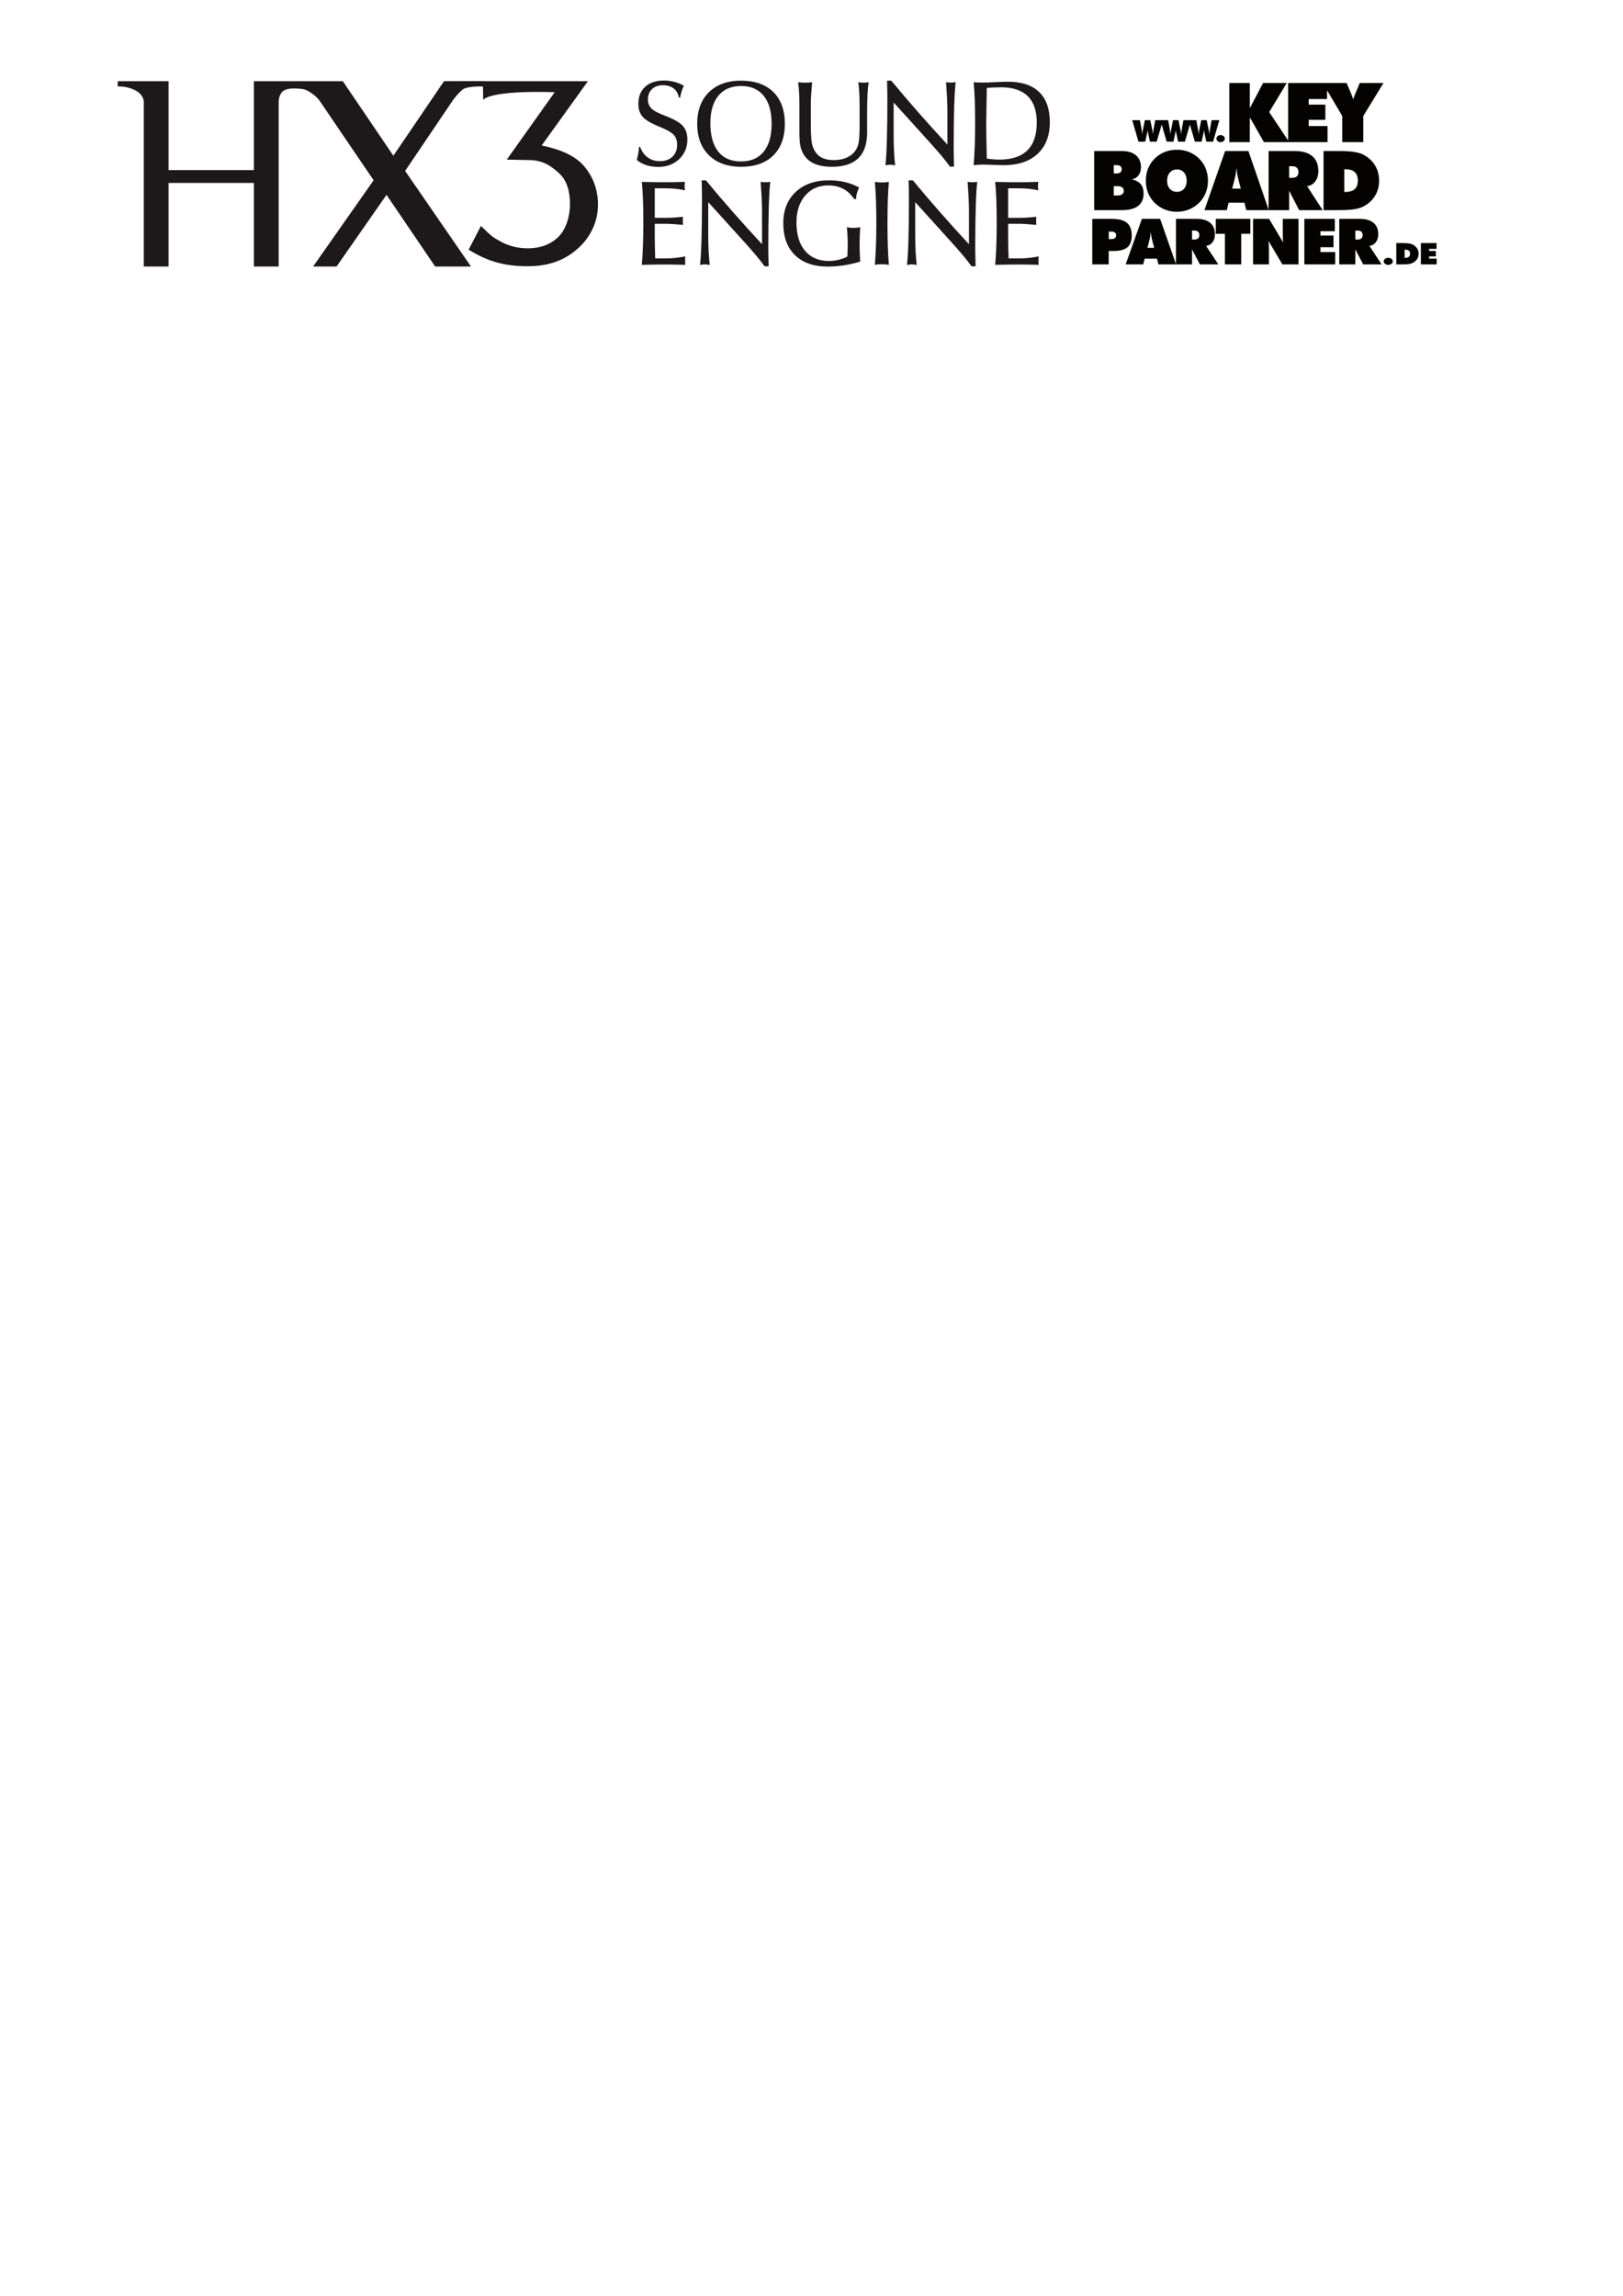 <?xml version="1.0" encoding="UTF-8" standalone="no"?>
<!-- Created with Inkscape (http://www.inkscape.org/) -->

<svg
   xmlns:dc="http://purl.org/dc/elements/1.1/"
   xmlns:cc="http://creativecommons.org/ns#"
   xmlns:rdf="http://www.w3.org/1999/02/22-rdf-syntax-ns#"
   xmlns:svg="http://www.w3.org/2000/svg"
   xmlns="http://www.w3.org/2000/svg"
   xmlns:sodipodi="http://sodipodi.sourceforge.net/DTD/sodipodi-0.dtd"
   xmlns:inkscape="http://www.inkscape.org/namespaces/inkscape"
   id="svg3969"
   version="1.1"
   inkscape:version="0.48.4 r9939"
   width="744.095"
   height="1052.362"
   xml:space="preserve"
   sodipodi:docname="HX3_kbp_logo.pdf"><defs
     id="defs3973"><clipPath
       clipPathUnits="userSpaceOnUse"
       id="clipPath3983"><path
         d="m 0,841.89 595.276,0 L 595.276,0 0,0 0,841.89 z"
         id="path3985" /></clipPath></defs><sodipodi:namedview
     pagecolor="#ffffff"
     bordercolor="#666666"
     borderopacity="1"
     objecttolerance="10"
     gridtolerance="10"
     guidetolerance="10"
     inkscape:pageopacity="0"
     inkscape:pageshadow="2"
     inkscape:window-width="1458"
     inkscape:window-height="1011"
     id="namedview3971"
     showgrid="false"
     inkscape:zoom="1.7940585"
     inkscape:cx="354.75232"
     inkscape:cy="979.97099"
     inkscape:window-x="0"
     inkscape:window-y="0"
     inkscape:window-maximized="0"
     inkscape:current-layer="g3977" /><g
     id="g3977"
     inkscape:groupmode="layer"
     inkscape:label="HX3_kbp_logo"
     transform="matrix(1.25,0,0,-1.25,0,1052.362)"><g
       id="g3979"><g
         id="g3981"
         clip-path="url(#clipPath3983)"><path
           d="m 234.374,787.99 0.379,0.088 c 0.619,-1.697 1.553,-3.002 2.804,-3.915 1.252,-0.914 2.735,-1.371 4.451,-1.371 1.941,0 3.483,0.543 4.63,1.632 1.145,1.088 1.719,2.545 1.719,4.372 0,1.479 -0.401,2.677 -1.203,3.591 -0.801,0.912 -2.573,1.926 -5.315,3.044 -3.022,1.204 -5.062,2.409 -6.116,3.622 -1.056,1.211 -1.583,2.795 -1.583,4.752 0,2.671 0.833,4.761 2.501,6.278 1.666,1.515 3.962,2.273 6.886,2.273 2.601,0 5.027,-0.63 7.277,-1.892 0.012,0 0.021,-0.007 0.021,-0.023 -0.338,-0.696 -0.618,-1.403 -0.844,-2.12 -0.227,-0.719 -0.408,-1.462 -0.549,-2.231 l -0.422,0 c -0.281,1.466 -0.928,2.59 -1.941,3.374 -1.012,0.782 -2.34,1.174 -3.986,1.174 -1.645,0 -2.962,-0.48 -3.954,-1.435 -0.991,-0.958 -1.488,-2.222 -1.488,-3.787 0,-1.335 0.42,-2.427 1.255,-3.273 0.837,-0.849 2.507,-1.746 5.009,-2.687 3.277,-1.248 5.463,-2.499 6.56,-3.753 1.098,-1.254 1.645,-2.92 1.645,-4.994 0,-2.885 -1.005,-5.276 -3.015,-7.176 -2.011,-1.901 -4.571,-2.852 -7.678,-2.852 -1.618,0 -3.089,0.218 -4.418,0.653 -1.329,0.435 -2.478,1.08 -3.449,1.936 0.225,0.753 0.408,1.527 0.549,2.318 0.14,0.789 0.231,1.59 0.275,2.402"
           style="fill:#1d191b;fill-opacity:1;fill-rule:nonzero;stroke:none"
           id="path3987" /><path
           d="m 271.79,810.355 c -3.572,0 -6.339,-1.186 -8.3,-3.558 -1.962,-2.37 -2.942,-5.724 -2.942,-10.061 0,-4.554 0.963,-8.034 2.89,-10.443 1.925,-2.406 4.71,-3.611 8.352,-3.611 3.598,0 6.371,1.194 8.311,3.58 1.939,2.385 2.91,5.795 2.91,10.234 0,4.453 -0.971,7.876 -2.91,10.268 -1.94,2.393 -4.713,3.591 -8.311,3.591 m 0.042,-29.629 c -4.991,0 -8.925,1.408 -11.802,4.23 -2.876,2.822 -4.312,6.668 -4.312,11.54 0,4.903 1.434,8.763 4.303,11.585 2.869,2.821 6.791,4.23 11.769,4.23 5.074,0 9.023,-1.384 11.844,-4.155 2.818,-2.768 4.226,-6.655 4.226,-11.66 0,-4.945 -1.408,-8.808 -4.226,-11.595 -2.821,-2.786 -6.753,-4.175 -11.802,-4.175"
           style="fill:#1d191b;fill-opacity:1;fill-rule:nonzero;stroke:none"
           id="path3989" /><path
           d="m 292.732,811.747 c 0.38,-0.059 0.785,-0.102 1.213,-0.13 0.43,-0.031 0.882,-0.045 1.36,-0.045 0.48,0 0.929,0.014 1.351,0.045 0.421,0.028 0.823,0.071 1.201,0.13 -0.154,-1.857 -0.272,-3.409 -0.345,-4.656 -0.08,-1.246 -0.117,-2.27 -0.117,-3.067 l 0,-7.832 c 0,-2.118 0.059,-3.84 0.179,-5.166 0.118,-1.328 0.306,-2.324 0.559,-2.991 0.647,-1.696 1.58,-2.931 2.804,-3.698 1.224,-0.77 2.861,-1.154 4.915,-1.154 1.492,0 2.836,0.213 4.04,0.642 1.203,0.428 2.23,1.064 3.089,1.904 0.829,0.825 1.418,1.861 1.772,3.099 0.35,1.239 0.526,3.384 0.526,6.43 l 0,0.977 0,6.505 c 0,1.944 -0.037,3.626 -0.117,5.046 -0.075,1.422 -0.199,2.743 -0.366,3.961 0.295,-0.059 0.598,-0.102 0.906,-0.13 0.308,-0.031 0.639,-0.045 0.99,-0.045 0.367,0 0.707,0.014 1.024,0.045 0.317,0.028 0.608,0.071 0.877,0.13 -0.186,-1.277 -0.322,-2.81 -0.412,-4.601 -0.093,-1.792 -0.139,-3.87 -0.139,-6.235 l 0,-7.612 c 0,-4.193 -1.077,-7.334 -3.237,-9.431 -2.159,-2.096 -5.388,-3.142 -9.69,-3.142 -2.546,0 -4.673,0.37 -6.382,1.108 -1.71,0.739 -3.02,1.857 -3.934,3.351 -0.574,0.913 -0.986,1.959 -1.233,3.133 -0.248,1.174 -0.368,2.965 -0.368,5.371 l 0,1.524 0,8.876 c 0,1.407 -0.04,2.745 -0.117,4.015 -0.078,1.268 -0.193,2.481 -0.349,3.643"
           style="fill:#1d191b;fill-opacity:1;fill-rule:nonzero;stroke:none"
           id="path3991" /><path
           d="m 324.749,781.27 c 0.24,2.13 0.42,5.243 0.538,9.332 0.119,4.089 0.181,9.071 0.181,14.944 0,1.016 -0.012,2.089 -0.033,3.22 -0.021,1.131 -0.051,2.315 -0.094,3.545 l 1.561,0 c 3.271,-3.958 6.625,-7.888 10.061,-11.789 3.435,-3.902 6.94,-7.781 10.523,-11.64 l 0,12.161 c 0,1.48 -0.047,3.117 -0.138,4.916 -0.09,1.799 -0.212,3.727 -0.368,5.788 0.29,-0.044 0.591,-0.078 0.902,-0.099 0.312,-0.02 0.611,-0.031 0.902,-0.031 0.32,0 0.623,0.011 0.914,0.037 0.288,0.027 0.565,0.057 0.825,0.093 -0.224,-1.596 -0.404,-4.501 -0.538,-8.708 -0.131,-4.208 -0.201,-9.384 -0.201,-15.522 0,-0.668 0.012,-1.556 0.033,-2.666 0.021,-1.111 0.053,-2.465 0.094,-4.061 l -1.475,-0.023 c -0.97,1.336 -2.077,2.747 -3.323,4.233 -1.245,1.486 -2.875,3.332 -4.886,5.536 l -12.46,13.771 0,-12.118 c 0,-2.073 0.046,-4.015 0.135,-5.819 0.092,-1.807 0.23,-3.506 0.412,-5.1 -0.324,0.071 -0.637,0.125 -0.94,0.162 -0.301,0.036 -0.591,0.053 -0.874,0.053 -0.266,0 -0.542,-0.017 -0.821,-0.053 -0.283,-0.037 -0.591,-0.091 -0.93,-0.162"
           style="fill:#1d191b;fill-opacity:1;fill-rule:nonzero;stroke:none"
           id="path3993" /><path
           d="m 361.934,783.727 c 0.943,-0.131 1.793,-0.225 2.552,-0.282 0.759,-0.06 1.45,-0.088 2.066,-0.088 4.545,0 7.963,1.135 10.263,3.405 2.298,2.27 3.449,5.666 3.449,10.191 0,4.28 -1.105,7.502 -3.313,9.67 -2.208,2.169 -5.469,3.252 -9.787,3.252 -0.873,0 -1.736,-0.019 -2.593,-0.053 -0.859,-0.037 -1.737,-0.098 -2.637,-0.185 -0.028,-1.696 -0.062,-3.88 -0.106,-6.55 -0.069,-3.887 -0.105,-6.083 -0.105,-6.591 0,-1.129 0.012,-2.637 0.044,-4.514 0.026,-1.877 0.082,-4.631 0.167,-8.255 m -4.829,-2.416 c 0.181,2.176 0.317,4.522 0.413,7.038 0.089,2.517 0.135,5.232 0.135,8.147 0,3.264 -0.042,6.121 -0.127,8.571 -0.085,2.451 -0.225,4.673 -0.421,6.659 0.619,-0.03 1.213,-0.057 1.781,-0.078 0.568,-0.019 1.115,-0.031 1.634,-0.031 0.928,0 2.418,0.048 4.46,0.151 2.048,0.102 3.626,0.153 4.738,0.153 5.005,0 8.811,-1.259 11.42,-3.776 2.608,-2.516 3.912,-6.202 3.912,-11.06 0,-4.961 -1.488,-8.829 -4.472,-11.608 -2.981,-2.776 -7.149,-4.166 -12.508,-4.166 -0.813,0 -2.065,0.038 -3.752,0.112 -1.686,0.07 -2.967,0.108 -3.839,0.108 -0.52,0 -1.054,-0.019 -1.602,-0.053 -0.55,-0.039 -1.141,-0.093 -1.772,-0.167"
           style="fill:#1d191b;fill-opacity:1;fill-rule:nonzero;stroke:none"
           id="path3995" /><path
           d="m 235.406,744.765 c 0.182,2.175 0.321,4.52 0.411,7.037 0.092,2.516 0.138,5.232 0.138,8.147 0,3.261 -0.042,6.121 -0.125,8.571 -0.087,2.451 -0.227,4.67 -0.424,6.657 1.419,-0.031 2.809,-0.055 4.17,-0.075 1.363,-0.023 2.704,-0.034 4.025,-0.034 1.347,0 2.656,0.011 3.927,0.034 1.271,0.02 2.503,0.052 3.697,0.098 -0.042,-0.263 -0.074,-0.516 -0.094,-0.762 -0.024,-0.248 -0.032,-0.5 -0.032,-0.762 0,-0.233 0.008,-0.482 0.032,-0.75 0.02,-0.268 0.052,-0.548 0.094,-0.839 -1.024,0.248 -2.123,0.431 -3.294,0.556 -1.173,0.123 -2.439,0.187 -3.801,0.187 l -3.979,0 0,-6.224 0,-4.59 4.359,0 c 0.911,0 1.861,0.032 2.852,0.097 0.988,0.067 2.037,0.164 3.146,0.293 -0.044,-0.302 -0.067,-0.553 -0.073,-0.749 -0.008,-0.195 -0.011,-0.387 -0.011,-0.577 0,-0.29 0.021,-0.763 0.063,-1.414 l 0,-0.24 c -1.404,0.132 -2.61,0.23 -3.619,0.294 -1.012,0.065 -1.84,0.099 -2.485,0.099 l -4.232,0 0,-4.721 c 0,-1.017 0.015,-2.204 0.044,-3.567 0.028,-1.364 0.068,-2.829 0.125,-4.396 l 3.936,0 c 1.165,0 2.341,0.062 3.526,0.185 1.186,0.124 2.383,0.309 3.591,0.554 -0.043,-0.187 -0.068,-0.39 -0.074,-0.607 -0.007,-0.219 -0.01,-0.544 -0.01,-0.979 0,-0.435 0.006,-0.759 0.021,-0.97 0.012,-0.208 0.027,-0.393 0.041,-0.553 -1.193,0.043 -2.426,0.077 -3.696,0.097 -1.27,0.022 -2.581,0.034 -3.928,0.034 -1.334,0 -2.693,-0.012 -4.075,-0.034 -1.383,-0.02 -2.8,-0.054 -4.246,-0.097"
           style="fill:#1d191b;fill-opacity:1;fill-rule:nonzero;stroke:none"
           id="path3997" /><path
           d="m 256.752,744.721 c 0.239,2.133 0.418,5.243 0.537,9.333 0.118,4.091 0.18,9.07 0.18,14.943 0,1.017 -0.011,2.09 -0.033,3.222 -0.02,1.13 -0.052,2.312 -0.093,3.547 l 1.559,0 c 3.274,-3.962 6.628,-7.891 10.063,-11.791 3.434,-3.903 6.94,-7.782 10.523,-11.639 l 0,12.159 c 0,1.482 -0.047,3.118 -0.138,4.918 -0.09,1.8 -0.213,3.727 -0.368,5.787 0.289,-0.046 0.592,-0.078 0.9,-0.098 0.315,-0.023 0.613,-0.034 0.903,-0.034 0.319,0 0.623,0.013 0.914,0.039 0.29,0.024 0.567,0.057 0.826,0.093 -0.225,-1.598 -0.404,-4.501 -0.539,-8.708 -0.131,-4.211 -0.2,-9.385 -0.2,-15.524 0,-0.666 0.012,-1.556 0.033,-2.666 0.021,-1.111 0.053,-2.462 0.095,-4.06 l -1.476,-0.022 c -0.971,1.336 -2.078,2.744 -3.325,4.233 -1.244,1.485 -2.873,3.331 -4.885,5.535 l -12.461,13.77 0,-12.116 c 0,-2.075 0.047,-4.014 0.138,-5.821 0.09,-1.804 0.228,-3.507 0.41,-5.1 -0.323,0.071 -0.635,0.127 -0.938,0.163 -0.302,0.037 -0.594,0.054 -0.875,0.054 -0.268,0 -0.541,-0.017 -0.822,-0.054 -0.282,-0.036 -0.592,-0.092 -0.928,-0.163"
           style="fill:#1d191b;fill-opacity:1;fill-rule:nonzero;stroke:none"
           id="path3999" /><path
           d="m 315.491,745.938 c -2.082,-0.61 -4.114,-1.062 -6.096,-1.358 -1.984,-0.298 -3.911,-0.446 -5.78,-0.446 -5.159,0 -9.171,1.395 -12.033,4.186 -2.86,2.791 -4.292,6.698 -4.292,11.715 0,4.8 1.515,8.623 4.547,11.466 3.029,2.841 7.097,4.263 12.201,4.263 2.15,0 4.155,-0.225 6.01,-0.674 1.856,-0.449 3.543,-1.111 5.062,-1.98 -0.352,-0.668 -0.623,-1.351 -0.812,-2.056 -0.191,-0.704 -0.299,-1.434 -0.325,-2.185 l -0.678,0 c -1.109,1.695 -2.452,2.958 -4.026,3.785 -1.574,0.827 -3.417,1.239 -5.526,1.239 -3.487,0 -6.296,-1.243 -8.427,-3.73 -2.129,-2.487 -3.195,-5.783 -3.195,-9.888 0,-4.422 1.046,-7.875 3.144,-10.354 2.092,-2.48 5.004,-3.722 8.731,-3.722 1.164,0 2.313,0.131 3.439,0.392 1.123,0.263 2.242,0.668 3.354,1.22 0.041,0.725 0.07,1.446 0.094,2.165 0.018,0.716 0.03,1.446 0.03,2.187 0,1.128 -0.024,2.224 -0.073,3.281 -0.05,1.061 -0.124,2.096 -0.222,3.114 0.393,-0.075 0.777,-0.133 1.15,-0.175 0.373,-0.044 0.75,-0.066 1.128,-0.066 0.435,0 0.87,0.022 1.297,0.066 0.429,0.042 0.863,0.1 1.298,0.175 -0.072,-1.221 -0.124,-2.355 -0.159,-3.406 -0.035,-1.052 -0.053,-2.048 -0.053,-2.989 0,-0.96 0.018,-1.95 0.053,-2.972 0.035,-1.022 0.087,-2.106 0.159,-3.253"
           style="fill:#1d191b;fill-opacity:1;fill-rule:nonzero;stroke:none"
           id="path4001" /><path
           d="m 320.89,744.765 c 0.169,2.261 0.298,4.655 0.392,7.177 0.09,2.524 0.136,5.193 0.136,8.007 0,3.175 -0.046,6 -0.136,8.474 -0.094,2.471 -0.223,4.722 -0.392,6.754 0.451,-0.058 0.886,-0.106 1.307,-0.141 0.422,-0.037 0.838,-0.055 1.245,-0.055 0.394,0 0.801,0.017 1.223,0.048 0.423,0.035 0.872,0.084 1.351,0.148 -0.169,-1.885 -0.295,-4.004 -0.379,-6.359 -0.087,-2.355 -0.129,-5.314 -0.129,-8.88 0,-3.145 0.042,-5.95 0.129,-8.415 0.084,-2.461 0.21,-4.715 0.379,-6.758 -0.353,0.073 -0.734,0.127 -1.15,0.163 -0.415,0.035 -0.889,0.053 -1.424,0.053 -0.535,0 -1.007,-0.018 -1.424,-0.053 -0.415,-0.036 -0.789,-0.09 -1.128,-0.163"
           style="fill:#1d191b;fill-opacity:1;fill-rule:nonzero;stroke:none"
           id="path4003" /><path
           d="m 332.659,744.721 c 0.24,2.133 0.419,5.243 0.537,9.333 0.12,4.091 0.181,9.07 0.181,14.943 0,1.017 -0.012,2.09 -0.033,3.222 -0.021,1.13 -0.051,2.312 -0.094,3.547 l 1.562,0 c 3.272,-3.962 6.626,-7.891 10.06,-11.791 3.436,-3.903 6.941,-7.782 10.524,-11.639 l 0,12.159 c 0,1.482 -0.047,3.118 -0.137,4.918 -0.092,1.8 -0.214,3.727 -0.368,5.787 0.288,-0.046 0.59,-0.078 0.9,-0.098 0.313,-0.023 0.611,-0.034 0.902,-0.034 0.32,0 0.623,0.013 0.914,0.039 0.289,0.024 0.565,0.057 0.826,0.093 -0.224,-1.598 -0.405,-4.501 -0.538,-8.708 -0.132,-4.211 -0.201,-9.385 -0.201,-15.524 0,-0.666 0.011,-1.556 0.033,-2.666 0.02,-1.111 0.052,-2.462 0.094,-4.06 l -1.475,-0.022 c -0.97,1.336 -2.077,2.744 -3.325,4.233 -1.245,1.485 -2.873,3.331 -4.885,5.535 l -12.46,13.77 0,-12.116 c 0,-2.075 0.046,-4.014 0.137,-5.821 0.09,-1.804 0.228,-3.507 0.411,-5.1 -0.324,0.071 -0.638,0.127 -0.941,0.163 -0.301,0.037 -0.592,0.054 -0.874,0.054 -0.265,0 -0.542,-0.017 -0.821,-0.054 -0.283,-0.036 -0.591,-0.092 -0.929,-0.163"
           style="fill:#1d191b;fill-opacity:1;fill-rule:nonzero;stroke:none"
           id="path4005" /><path
           d="m 365.013,744.765 c 0.184,2.175 0.32,4.52 0.411,7.037 0.092,2.516 0.139,5.232 0.139,8.147 0,3.261 -0.043,6.121 -0.128,8.571 -0.084,2.451 -0.226,4.67 -0.422,6.657 1.418,-0.031 2.808,-0.055 4.17,-0.075 1.362,-0.023 2.703,-0.034 4.025,-0.034 1.346,0 2.655,0.011 3.929,0.034 1.268,0.02 2.5,0.052 3.693,0.098 -0.042,-0.263 -0.071,-0.516 -0.094,-0.762 -0.021,-0.248 -0.03,-0.5 -0.03,-0.762 0,-0.233 0.009,-0.482 0.03,-0.75 0.023,-0.268 0.052,-0.548 0.094,-0.839 -1.023,0.248 -2.124,0.431 -3.293,0.556 -1.172,0.123 -2.439,0.187 -3.801,0.187 l -3.977,0 0,-6.224 0,-4.59 4.358,0 c 0.911,0 1.862,0.032 2.851,0.097 0.988,0.067 2.038,0.164 3.146,0.293 -0.043,-0.302 -0.065,-0.553 -0.073,-0.749 -0.008,-0.195 -0.012,-0.387 -0.012,-0.577 0,-0.29 0.024,-0.763 0.066,-1.414 l 0,-0.24 c -1.404,0.132 -2.612,0.23 -3.621,0.294 -1.011,0.065 -1.838,0.099 -2.486,0.099 l -4.229,0 0,-4.721 c 0,-1.017 0.013,-2.204 0.042,-3.567 0.029,-1.364 0.069,-2.829 0.127,-4.396 l 3.936,0 c 1.164,0 2.34,0.062 3.526,0.185 1.185,0.124 2.382,0.309 3.589,0.554 -0.043,-0.187 -0.066,-0.39 -0.073,-0.607 -0.008,-0.219 -0.01,-0.544 -0.01,-0.979 0,-0.435 0.006,-0.759 0.021,-0.97 0.011,-0.208 0.026,-0.393 0.042,-0.553 -1.194,0.043 -2.427,0.077 -3.697,0.097 -1.271,0.022 -2.581,0.034 -3.93,0.034 -1.333,0 -2.692,-0.012 -4.075,-0.034 -1.382,-0.02 -2.799,-0.054 -4.244,-0.097"
           style="fill:#1d191b;fill-opacity:1;fill-rule:nonzero;stroke:none"
           id="path4007" /><path
           d="m 214.395,780.767 c -3.284,3.991 -8.957,6.4 -15.73,7.771 l 16.973,23.575 -38.216,0 0.001,0.055 -14.571,-0.055 -18.574,-27.328 -18.541,27.328 -32.607,0 0,-32.599 -31.303,0 0,32.599 -18.626,0 -0.026,-1.947 c 0,0 2.968,0.302 6.245,-1.296 3.324,-1.621 3.324,-4.217 3.324,-4.217 l 0,-60.497 9.083,0 0,30.655 31.303,0 0,-30.655 9.082,0 0,60.497 c 0,0 0,3.19 2.271,4.217 1.279,0.578 2.517,0.582 4.08,0.582 2.312,-0.187 3.059,-0.132 4.657,-1.069 2.655,-1.556 3.821,-3.181 3.821,-3.181 l 19.994,-29.419 -22.191,-31.627 8.591,0 18.329,26.275 17.84,-26.275 13.142,0 -24.155,35.048 17.664,26.134 c 0,0 1.779,2.417 3.49,3.747 1.517,1.183 6.344,1.117 7.404,1.087 l 0.07,-4.871 c 3.967,3.724 26.233,2.776 26.233,2.776 l -17.574,-24.727 8.146,-0.163 c 5.01,0 8.156,-2.152 11.097,-4.897 2.94,-2.747 3.942,-6.832 3.942,-11.377 0,-4.205 -1.44,-9.187 -4.317,-11.946 -2.878,-2.76 -6.604,-4.139 -11.178,-4.139 -3.702,0 -7.07,0.859 -10.105,2.572 -3.032,1.716 -3.032,1.716 -7.07,5.639 l -4.515,-8.729 c 6.691,-4.034 12.51,-6.05 21.69,-6.05 7.778,0 13.724,2.197 18.703,6.801 2.271,2.086 4.012,4.497 5.227,7.229 1.213,2.731 1.82,5.568 1.82,8.515 0,5.32 -1.641,9.975 -4.923,13.962"
           style="fill:#1d191b;fill-opacity:1;fill-rule:nonzero;stroke:none"
           id="path4009" /><path
           d="m 524.161,747.046 0,0.814 2.464,0 0,2.005 -2.464,0 0,0.766 2.717,0 0,2.119 -5.738,0 0,-7.823 5.808,0 0,2.119 -2.787,0 z m -7.461,0.646 c -0.321,-0.244 -0.827,-0.366 -1.522,-0.369 l 0,3.015 0.135,0 c 0.63,0 1.102,-0.124 1.405,-0.373 0.31,-0.247 0.46,-0.625 0.46,-1.134 0,-0.515 -0.16,-0.895 -0.478,-1.139 m 1.319,4.568 c -0.354,0.165 -0.808,0.291 -1.371,0.369 -0.562,0.082 -1.237,0.121 -2.033,0.121 l -2.493,0 0,-7.823 2.266,0 c 0.938,0 1.687,0.039 2.247,0.118 0.558,0.078 1.021,0.203 1.384,0.373 0.747,0.36 1.319,0.832 1.712,1.417 0.396,0.584 0.593,1.25 0.593,1.996 0,0.754 -0.197,1.423 -0.596,2.011 -0.397,0.589 -0.966,1.06 -1.709,1.418 m -7.662,-5.301 c -0.326,0.255 -0.72,0.38 -1.185,0.38 -0.467,0 -0.861,-0.125 -1.185,-0.38 -0.323,-0.25 -0.483,-0.556 -0.483,-0.907 0,-0.355 0.159,-0.657 0.482,-0.91 0.321,-0.252 0.715,-0.377 1.186,-0.377 0.469,0 0.867,0.125 1.187,0.377 0.326,0.253 0.487,0.555 0.487,0.91 0,0.351 -0.164,0.657 -0.489,0.907 m -64.205,44.099 c 0,-0.354 0.147,-0.66 0.443,-0.912 0.294,-0.254 0.656,-0.38 1.087,-0.38 0.43,0 0.793,0.126 1.091,0.38 0.296,0.252 0.443,0.558 0.443,0.912 0,0.356 -0.147,0.66 -0.446,0.914 -0.299,0.253 -0.662,0.379 -1.088,0.379 -0.427,0 -0.789,-0.126 -1.086,-0.379 -0.294,-0.254 -0.444,-0.558 -0.444,-0.914 m -26.106,-1.121 0.591,2.69 c 0.011,0.048 0.025,0.11 0.045,0.19 0.107,0.485 0.166,0.857 0.177,1.116 l 0.104,0 c 0.009,-0.259 0.066,-0.63 0.176,-1.111 0.016,-0.082 0.032,-0.147 0.044,-0.195 l 0.591,-2.69 2.473,0 1.835,6.277 1.829,-6.277 2.475,0 0.592,2.69 c 0.011,0.048 0.024,0.11 0.043,0.19 0.107,0.485 0.166,0.857 0.177,1.116 l 0.102,0 c 0.011,-0.259 0.071,-0.63 0.179,-1.111 0.017,-0.082 0.032,-0.147 0.042,-0.195 l 0.593,-2.69 2.475,0 1.833,6.276 1.829,-6.276 2.473,0 0.593,2.69 c 0.009,0.048 0.025,0.11 0.044,0.19 0.107,0.485 0.165,0.857 0.176,1.116 l 0.105,0 c 0.01,-0.259 0.068,-0.63 0.176,-1.111 0.017,-0.082 0.033,-0.147 0.042,-0.195 l 0.594,-2.69 2.472,0 2.308,7.893 -2.845,0 -0.619,-3.477 c -0.055,-0.307 -0.096,-0.585 -0.124,-0.838 -0.029,-0.254 -0.048,-0.492 -0.054,-0.715 l -0.066,0 c -0.005,0.31 -0.064,0.721 -0.167,1.235 -0.011,0.051 -0.019,0.087 -0.023,0.108 l -0.747,3.687 -2.001,0 -0.747,-3.682 c -0.008,-0.029 -0.013,-0.065 -0.021,-0.113 -0.104,-0.509 -0.161,-0.922 -0.166,-1.235 l -0.067,0 c -0.006,0.223 -0.024,0.461 -0.053,0.715 -0.03,0.253 -0.071,0.531 -0.124,0.838 l -0.62,3.477 -4.742,0 -0.618,-3.477 c -0.056,-0.307 -0.096,-0.585 -0.123,-0.838 -0.03,-0.254 -0.049,-0.492 -0.056,-0.715 l -0.063,0 c -0.008,0.31 -0.065,0.721 -0.168,1.235 -0.012,0.051 -0.02,0.087 -0.024,0.108 l -0.747,3.687 -1.999,0 -0.749,-3.682 c -0.008,-0.029 -0.012,-0.065 -0.021,-0.113 -0.103,-0.509 -0.161,-0.922 -0.168,-1.235 l -0.065,0 c -0.005,0.223 -0.024,0.461 -0.054,0.715 -0.027,0.253 -0.069,0.531 -0.123,0.838 l -0.62,3.477 -4.744,0 -0.617,-3.477 c -0.055,-0.307 -0.094,-0.585 -0.125,-0.838 -0.026,-0.254 -0.045,-0.492 -0.053,-0.715 l -0.065,0 c -0.007,0.31 -0.062,0.721 -0.166,1.235 -0.012,0.051 -0.018,0.087 -0.022,0.108 l -0.749,3.687 -1.999,0 -0.749,-3.682 c -0.009,-0.029 -0.014,-0.065 -0.021,-0.113 -0.105,-0.509 -0.16,-0.922 -0.168,-1.235 l -0.064,0 c -0.008,0.223 -0.027,0.461 -0.054,0.715 -0.03,0.253 -0.069,0.531 -0.124,0.838 l -0.62,3.477 -2.84,0 2.302,-7.893 2.474,0 z m 79.277,-35.467 c -0.302,-0.28 -0.736,-0.418 -1.298,-0.418 l -0.921,0 0,3.283 0.921,0 c 0.562,0 0.996,-0.143 1.298,-0.432 0.304,-0.285 0.456,-0.696 0.456,-1.232 0,-0.522 -0.152,-0.922 -0.456,-1.201 m 5.3,-1.413 c 0.583,0.768 0.873,1.747 0.873,2.936 0,1.82 -0.577,3.214 -1.732,4.18 -1.156,0.967 -2.829,1.451 -5.02,1.451 l -7.541,0 0,-16.697 5.901,0 0,5.496 2.881,-5.496 6.759,0 -4.484,6.782 c 0.992,0.128 1.778,0.58 2.363,1.348 m -20.317,-1.834 4.788,0 0,4.288 -4.788,0 0,1.582 5.277,0 0,4.531 -11.177,0 0,-16.697 11.313,0 0,4.532 -5.413,0 0,1.764 z m -13.819,4.801 c 0,-0.76 0.012,-1.377 0.039,-1.848 0.026,-0.472 0.074,-0.902 0.142,-1.288 l -5.185,8.736 -5.884,0 0,-16.697 5.808,0 0,6.022 c 0,0.532 -0.015,1.014 -0.047,1.442 -0.028,0.43 -0.076,0.832 -0.137,1.204 l 5.125,-8.668 5.916,0 0,16.697 -5.777,0 0,-5.6 z m -24.577,0.126 3.348,0 0,-11.223 5.991,0 0,11.223 3.345,0 0,5.474 -12.684,0 0,-5.474 z m -6.477,-1.68 c -0.303,-0.28 -0.736,-0.418 -1.299,-0.418 l -0.923,0 0,3.283 0.923,0 c 0.563,0 0.996,-0.143 1.299,-0.432 0.303,-0.285 0.456,-0.696 0.456,-1.232 0,-0.522 -0.153,-0.922 -0.456,-1.201 m -18.604,-3.46 0.515,1.89 c 0.25,0.958 0.423,1.693 0.513,2.209 0.092,0.516 0.149,1.003 0.171,1.459 l 0.105,0 c 0.02,-0.456 0.078,-0.943 0.169,-1.459 0.093,-0.516 0.263,-1.251 0.513,-2.209 l 0.515,-1.89 -2.501,0 z m 23.902,2.047 c 0.582,0.768 0.875,1.747 0.875,2.936 0,1.82 -0.579,3.214 -1.735,4.18 -1.156,0.967 -2.827,1.451 -5.017,1.451 l -7.543,0 0,-16.555 -5.798,16.555 -6.694,0 -5.951,-16.697 6.441,0 0.517,2.098 4.532,0 0.538,-2.098 12.315,0 0,5.496 2.884,-5.496 6.758,0 -4.484,6.782 c 0.992,0.128 1.777,0.58 2.362,1.348 m -35.811,1.505 c -0.306,-0.24 -0.744,-0.359 -1.317,-0.359 l -0.94,0 0,2.768 0.94,0 c 0.558,0 0.993,-0.123 1.305,-0.368 0.314,-0.246 0.472,-0.589 0.472,-1.028 0,-0.438 -0.154,-0.776 -0.46,-1.013 m 6.176,0.973 c 0,2.114 -0.584,3.655 -1.75,4.629 -1.167,0.972 -3.014,1.46 -5.536,1.46 l -7.19,0 0,-16.697 6.021,0 0,4.927 1.889,0 c 2.28,0 3.945,0.455 4.994,1.363 1.046,0.908 1.572,2.347 1.572,4.318 m 77.956,24.293 0.334,0 c 1.568,0 2.732,-0.345 3.493,-1.034 0.761,-0.689 1.141,-1.738 1.141,-3.144 0,-1.439 -0.397,-2.495 -1.192,-3.168 -0.793,-0.674 -2.053,-1.016 -3.776,-1.026 l 0,8.372 z m 7.048,-13.643 c 1.855,0.996 3.271,2.305 4.253,3.923 0.982,1.62 1.469,3.465 1.469,5.538 0,2.083 -0.491,3.939 -1.477,5.568 -0.986,1.63 -2.402,2.937 -4.245,3.924 -0.875,0.464 -2.009,0.808 -3.401,1.029 -1.395,0.223 -3.078,0.333 -5.048,0.333 l -6.209,0 0,-21.678 5.642,0 c 2.328,0 4.188,0.108 5.578,0.325 1.389,0.218 2.533,0.564 3.438,1.038 m -24.442,11.028 c -0.387,-0.363 -0.941,-0.545 -1.659,-0.545 l -1.176,0 0,4.264 1.176,0 c 0.718,0 1.272,-0.187 1.659,-0.559 0.388,-0.373 0.583,-0.906 0.583,-1.602 0,-0.676 -0.195,-1.196 -0.583,-1.558 m -23.747,-4.493 0.657,2.453 c 0.32,1.243 0.539,2.199 0.656,2.869 0.116,0.671 0.188,1.303 0.217,1.894 l 0.133,0 c 0.028,-0.591 0.099,-1.223 0.219,-1.894 0.115,-0.67 0.334,-1.626 0.654,-2.869 l 0.657,-2.453 -3.193,0 z m 27.497,0.907 c 1.264,0.168 2.268,0.752 3.013,1.751 0.745,0.999 1.118,2.268 1.118,3.811 0,2.363 -0.738,4.172 -2.215,5.429 -1.474,1.255 -3.608,1.882 -6.403,1.882 l -9.627,0 0,-21.505 -7.405,21.505 -8.542,0 -7.597,-21.678 8.222,0 0.657,2.725 5.788,0 0.686,-2.725 15.72,0 0,7.134 3.68,-7.134 8.627,0 -5.722,8.805 z m -45.14,-0.974 c -0.657,-0.746 -1.523,-1.119 -2.6,-1.119 -1.079,0 -1.948,0.373 -2.609,1.119 -0.66,0.744 -0.991,1.732 -0.991,2.966 0,1.233 0.331,2.23 0.991,2.99 0.661,0.76 1.53,1.14 2.609,1.14 1.077,0 1.943,-0.379 2.6,-1.134 0.655,-0.755 0.983,-1.753 0.983,-2.996 0,-1.234 -0.328,-2.222 -0.983,-2.966 m 5.569,11.049 c -1.078,1.066 -2.311,1.878 -3.7,2.436 -1.387,0.557 -2.884,0.838 -4.484,0.838 -1.601,0 -3.096,-0.281 -4.485,-0.838 -1.389,-0.558 -2.617,-1.37 -3.684,-2.436 -1.058,-1.046 -1.859,-2.255 -2.402,-3.628 -0.545,-1.372 -0.816,-2.864 -0.816,-4.472 0,-1.61 0.271,-3.095 0.816,-4.458 0.543,-1.363 1.344,-2.568 2.402,-3.612 1.078,-1.077 2.311,-1.896 3.699,-2.459 1.386,-0.562 2.879,-0.844 4.47,-0.844 1.571,0 3.055,0.282 4.449,0.844 1.392,0.563 2.622,1.372 3.69,2.428 1.069,1.075 1.879,2.299 2.434,3.666 0.552,1.368 0.828,2.846 0.828,4.435 0,1.598 -0.274,3.086 -0.824,4.457 -0.547,1.371 -1.344,2.587 -2.393,3.643 m -31.337,-13.51 0,3.435 1.284,0 c 0.772,0 1.366,-0.147 1.779,-0.44 0.419,-0.293 0.626,-0.72 0.626,-1.278 0,-0.548 -0.207,-0.971 -0.626,-1.269 -0.413,-0.3 -1.007,-0.448 -1.779,-0.448 l -1.284,0 z m 0,11.135 1.007,0 c 0.62,0 1.095,-0.128 1.418,-0.385 0.326,-0.258 0.488,-0.631 0.488,-1.127 0,-0.495 -0.162,-0.873 -0.488,-1.135 -0.323,-0.262 -0.798,-0.393 -1.418,-0.393 l -1.007,0 0,3.04 z m 8.929,-14.962 c 1.347,1.03 2.021,2.555 2.021,4.574 0,1.429 -0.354,2.568 -1.061,3.415 -0.709,0.847 -1.784,1.423 -3.23,1.73 1.058,0.236 1.877,0.749 2.454,1.535 0.576,0.786 0.865,1.774 0.865,2.961 0,1.859 -0.613,3.311 -1.838,4.355 -1.227,1.044 -2.934,1.565 -5.122,1.565 l -10.198,0 0,-21.678 10.167,0 c 2.616,0 4.596,0.514 5.942,1.543 m 79.548,40.873 c -0.02,-0.05 -0.056,-0.134 -0.103,-0.252 -0.266,-0.672 -0.448,-1.18 -0.555,-1.526 l -0.043,0.149 c -0.225,0.731 -0.42,1.279 -0.584,1.644 l -1.794,4.205 -21.431,0 0,-21.108 -6.951,10.431 6.441,10.677 -8.684,0 -4.866,-9.24 0,9.24 -7.531,0 0,-21.68 7.531,0 0,9.064 5.167,-9.064 23.333,0 0,5.884 -6.909,0 0,2.29 6.11,0 0,5.57 -6.11,0 0,2.053 6.734,0 0,3.207 5.565,-9.422 0,-9.582 7.724,0 0,9.582 7.415,12.098 -8.698,0 -1.761,-4.22 z"
           style="fill:#050301;fill-opacity:1;fill-rule:nonzero;stroke:none"
           id="path4011" /></g></g></g></svg>